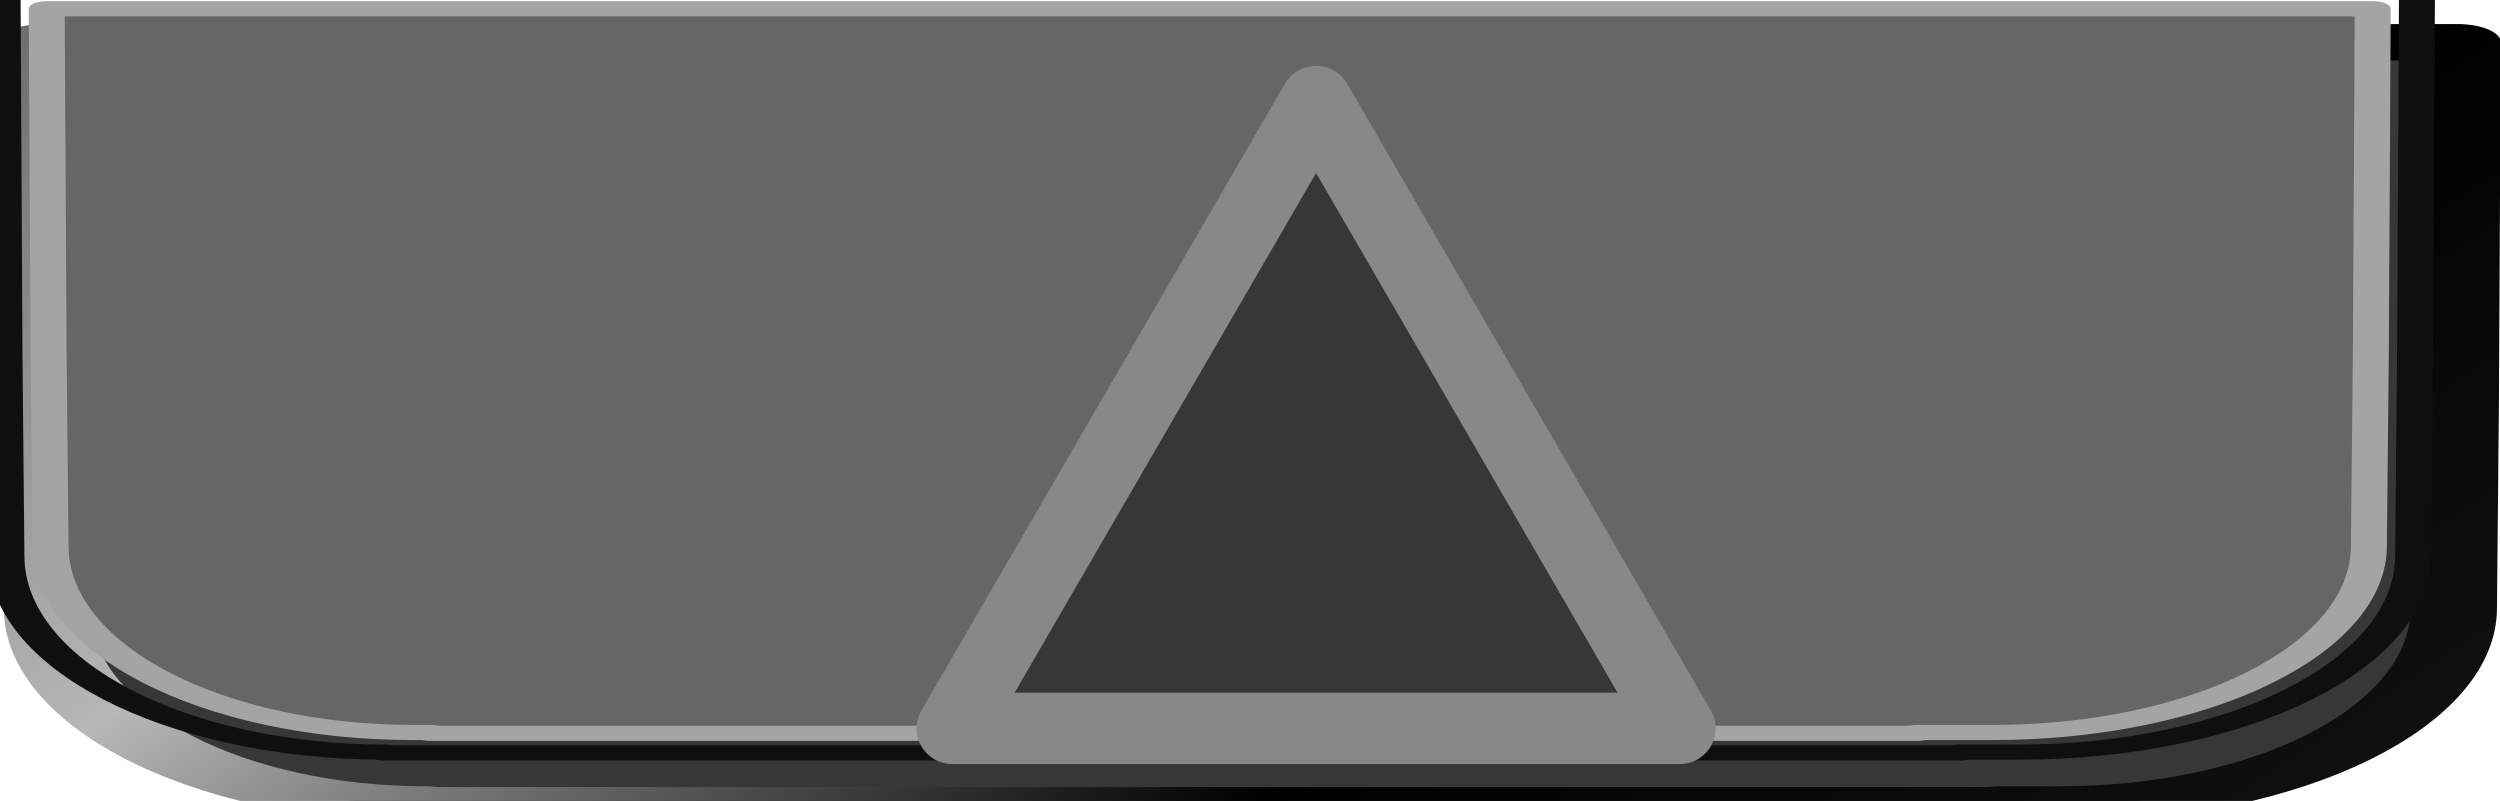 <?xml version="1.0" encoding="UTF-8" standalone="no"?>
<!-- Created with Inkscape (http://www.inkscape.org/) -->

<svg
   xmlns:dc="http://purl.org/dc/elements/1.1/"
   xmlns:cc="http://creativecommons.org/ns#"
   xmlns:rdf="http://www.w3.org/1999/02/22-rdf-syntax-ns#"
   xmlns:svg="http://www.w3.org/2000/svg"
   xmlns="http://www.w3.org/2000/svg"
   xmlns:xlink="http://www.w3.org/1999/xlink"
   xmlns:sodipodi="http://sodipodi.sourceforge.net/DTD/sodipodi-0.dtd"
   xmlns:inkscape="http://www.inkscape.org/namespaces/inkscape"
   width="20.432"
   height="6.546"
   id="svg42330"
   version="1.1"
   inkscape:version="0.48.4 r9939"
   sodipodi:docname="abrir_editor.svg">
  <defs
     id="defs42332">
    <filter
       id="filter7824"
       inkscape:label="Invert hue"
       inkscape:menu="Color"
       inkscape:menu-tooltip="Invert hue, or rotate it"
       y="0"
       x="0"
       height="1"
       width="1"
       color-interpolation-filters="sRGB">
      <feColorMatrix
         id="feColorMatrix7826"
         type="hueRotate"
         values="180"
         result="result1" />
    </filter>
    <linearGradient
       inkscape:collect="always"
       xlink:href="#linearGradient7564"
       id="linearGradient7570"
       x1="1020.859"
       y1="149.941"
       x2="1020.789"
       y2="167.233"
       gradientUnits="userSpaceOnUse" />
    <linearGradient
       inkscape:collect="always"
       id="linearGradient7564">
      <stop
         style="stop-color:#dc0000;stop-opacity:1;"
         offset="0"
         id="stop7566" />
      <stop
         style="stop-color:#dc0000;stop-opacity:0;"
         offset="1"
         id="stop7568" />
    </linearGradient>
    <filter
       id="filter7820"
       inkscape:label="Invert hue"
       inkscape:menu="Color"
       inkscape:menu-tooltip="Invert hue, or rotate it"
       y="0"
       x="0"
       height="1"
       width="1"
       color-interpolation-filters="sRGB">
      <feColorMatrix
         id="feColorMatrix7822"
         type="hueRotate"
         values="180"
         result="result1" />
    </filter>
    <radialGradient
       inkscape:collect="always"
       xlink:href="#linearGradient7580"
       id="radialGradient7588"
       cx="1029.375"
       cy="158.304"
       fx="1029.375"
       fy="158.304"
       r="8.661"
       gradientUnits="userSpaceOnUse"
       gradientTransform="matrix(-0.006,1.677,-1.179,-0.009,1222.578,-1566.06)" />
    <linearGradient
       inkscape:collect="always"
       id="linearGradient7580">
      <stop
         style="stop-color:#ff4141;stop-opacity:1;"
         offset="0"
         id="stop7582" />
      <stop
         style="stop-color:#ff4141;stop-opacity:0;"
         offset="1"
         id="stop7584" />
    </linearGradient>
    <filter
       id="filter7816"
       inkscape:label="Invert hue"
       inkscape:menu="Color"
       inkscape:menu-tooltip="Invert hue, or rotate it"
       y="0"
       x="0"
       height="1"
       width="1"
       color-interpolation-filters="sRGB">
      <feColorMatrix
         id="feColorMatrix7818"
         type="hueRotate"
         values="180"
         result="result1" />
    </filter>
    <inkscape:path-effect
       effect="spiro"
       id="path-effect6908-6-9-5"
       is_visible="true" />
    <filter
       id="filter7808"
       inkscape:label="Invert hue"
       inkscape:menu="Color"
       inkscape:menu-tooltip="Invert hue, or rotate it"
       y="0"
       x="0"
       height="1"
       width="1"
       color-interpolation-filters="sRGB">
      <feColorMatrix
         id="feColorMatrix7810"
         type="hueRotate"
         values="180"
         result="result1" />
    </filter>
    <inkscape:path-effect
       effect="spiro"
       id="path-effect6908-6-2"
       is_visible="true" />
    <filter
       id="filter7800"
       inkscape:label="Invert hue"
       inkscape:menu="Color"
       inkscape:menu-tooltip="Invert hue, or rotate it"
       y="0"
       x="0"
       height="1"
       width="1"
       color-interpolation-filters="sRGB">
      <feColorMatrix
         id="feColorMatrix7802"
         type="hueRotate"
         values="180"
         result="result1" />
    </filter>
    <linearGradient
       inkscape:collect="always"
       xlink:href="#linearGradient7564"
       id="linearGradient42732"
       gradientUnits="userSpaceOnUse"
       x1="1020.859"
       y1="149.941"
       x2="1020.789"
       y2="167.233" />
    <radialGradient
       inkscape:collect="always"
       xlink:href="#linearGradient7580"
       id="radialGradient42734"
       gradientUnits="userSpaceOnUse"
       gradientTransform="matrix(-0.006,1.677,-1.179,-0.009,1222.578,-1566.06)"
       cx="1029.375"
       cy="158.304"
       fx="1029.375"
       fy="158.304"
       r="8.661" />
    <linearGradient
       inkscape:collect="always"
       xlink:href="#linearGradient6886"
       id="linearGradient6896"
       x1="1036.947"
       y1="149.303"
       x2="1037.528"
       y2="167.233"
       gradientUnits="userSpaceOnUse"
       spreadMethod="repeat" />
    <linearGradient
       id="linearGradient6886">
      <stop
         style="stop-color:#dc0000;stop-opacity:1;"
         offset="0"
         id="stop6888" />
      <stop
         style="stop-color:#dc0000;stop-opacity:0;"
         offset="1"
         id="stop6890" />
    </linearGradient>
    <radialGradient
       inkscape:collect="always"
       xlink:href="#linearGradient6898"
       id="radialGradient6904"
       cx="1029.375"
       cy="158.304"
       fx="1029.375"
       fy="158.304"
       r="8.661"
       gradientUnits="userSpaceOnUse"
       gradientTransform="matrix(2.443,0.008,-0.002,1.148,-1484.709,-31.286)" />
    <linearGradient
       inkscape:collect="always"
       id="linearGradient6898">
      <stop
         style="stop-color:#ff4141;stop-opacity:1;"
         offset="0"
         id="stop6900" />
      <stop
         style="stop-color:#ff4141;stop-opacity:0;"
         offset="1"
         id="stop6902" />
    </linearGradient>
    <inkscape:path-effect
       effect="spiro"
       id="path-effect6908-4"
       is_visible="true" />
    <inkscape:path-effect
       effect="spiro"
       id="path-effect6908-6-9"
       is_visible="true" />
    <inkscape:path-effect
       effect="spiro"
       id="path-effect6908"
       is_visible="true" />
    <inkscape:path-effect
       effect="spiro"
       id="path-effect6908-6"
       is_visible="true" />
    <linearGradient
       inkscape:collect="always"
       xlink:href="#linearGradient6886"
       id="linearGradient42841"
       gradientUnits="userSpaceOnUse"
       spreadMethod="repeat"
       x1="1036.947"
       y1="149.303"
       x2="1037.528"
       y2="167.233" />
    <radialGradient
       inkscape:collect="always"
       xlink:href="#linearGradient6898"
       id="radialGradient42843"
       gradientUnits="userSpaceOnUse"
       gradientTransform="matrix(2.443,0.008,-0.002,1.148,-1484.709,-31.286)"
       cx="1029.375"
       cy="158.304"
       fx="1029.375"
       fy="158.304"
       r="8.661" />
    <linearGradient
       inkscape:collect="always"
       xlink:href="#linearGradient10346-0-5-4-5-30-5-12-38-0-8"
       id="linearGradient41467-3"
       gradientUnits="userSpaceOnUse"
       gradientTransform="matrix(0.846,0,0,1,262.078,-114.694)"
       x1="102.832"
       y1="915.448"
       x2="121.197"
       y2="934.8" />
    <linearGradient
       id="linearGradient10346-0-5-4-5-30-5-12-38-0-8">
      <stop
         style="stop-color:#000000;stop-opacity:1;"
         offset="0"
         id="stop10348-4-8-9-6-0-9-7-2-5-2" />
      <stop
         id="stop10358-8-9-0-0-1-7-7-32-4-3"
         offset="0.242"
         style="stop-color:#484848;stop-opacity:1" />
      <stop
         id="stop10356-5-6-5-8-3-1-9-10-9-9"
         offset="0.544"
         style="stop-color:#535353;stop-opacity:1" />
      <stop
         id="stop10354-7-9-6-5-8-4-55-40-6-4"
         offset="0.805"
         style="stop-color:#bdbdbd;stop-opacity:1" />
      <stop
         id="stop10350-3-3-5-7-6-2-4-7-0-8"
         offset="1"
         style="stop-color:#515151;stop-opacity:0.498;" />
      <stop
         style="stop-color:#000000;stop-opacity:0;"
         offset="1"
         id="stop10352-3-3-0-9-8-0-0-59-8-5" />
    </linearGradient>
    <linearGradient
       inkscape:collect="always"
       xlink:href="#linearGradient30522-3-12-7-3"
       id="linearGradient41469-1"
       gradientUnits="userSpaceOnUse"
       gradientTransform="matrix(0.846,0,0,1,51.206,0)"
       x1="328.812"
       y1="768.744"
       x2="417.92"
       y2="835.566" />
    <linearGradient
       id="linearGradient30522-3-12-7-3">
      <stop
         style="stop-color:#101010;stop-opacity:1;"
         offset="0"
         id="stop30524-4-09-4-2" />
      <stop
         id="stop30526-1-8-0-8"
         offset="0.292"
         style="stop-color:#000000;stop-opacity:1" />
      <stop
         id="stop30528-2-91-7-1"
         offset="0.64"
         style="stop-color:#b7b7b7;stop-opacity:1" />
      <stop
         id="stop30530-2-7-6-6"
         offset="1"
         style="stop-color:#616161;stop-opacity:1" />
      <stop
         style="stop-color:#101010;stop-opacity:0;"
         offset="1"
         id="stop30532-9-3-0-4" />
    </linearGradient>
    <filter
       id="filter11680-1-98-2-8-30-1-6"
       inkscape:label="Inner Shadow"
       inkscape:menu="Shadows and Glows"
       inkscape:menu-tooltip="Adds a colorizable drop shadow inside"
       color-interpolation-filters="sRGB"
       x="-0.01"
       width="1.02"
       y="-0.02"
       height="1.02">
      <feGaussianBlur
         id="feGaussianBlur11682-0-1-1-2-76-2-7"
         stdDeviation="6.259"
         result="result8" />
      <feOffset
         id="feOffset11684-28-7-9-27-6-9-7"
         dx="1.307"
         dy="4"
         result="result11" />
      <feComposite
         id="feComposite11686-3-6-8-85-02-3-9"
         in2="result11"
         result="result6"
         in="SourceGraphic"
         operator="in" />
      <feFlood
         id="feFlood11688-5-5-8-8-8-8-6"
         result="result10"
         in="result6"
         flood-opacity="1"
         flood-color="rgb(49,49,49)" />
      <feBlend
         id="feBlend11690-5-65-8-3-98-5-4"
         in2="result10"
         mode="normal"
         in="result6"
         result="result12" />
      <feComposite
         id="feComposite11692-6-3-7-94-9-1-1"
         in2="SourceGraphic"
         result="result2"
         operator="in" />
    </filter>
    <linearGradient
       inkscape:collect="always"
       xlink:href="#linearGradient10781-8-5-0-7-6-8-9-7-4-9-6-2"
       id="linearGradient41471-9"
       gradientUnits="userSpaceOnUse"
       gradientTransform="matrix(0.846,0,0,1,51.206,0)"
       x1="513.493"
       y1="759.864"
       x2="593.007"
       y2="759.864" />
    <linearGradient
       id="linearGradient10781-8-5-0-7-6-8-9-7-4-9-6-2">
      <stop
         id="stop10783-1-1-9-4-6-9-0-2-6-4-6-6"
         offset="0"
         style="stop-color:#0f0f0f;stop-opacity:1;" />
      <stop
         style="stop-color:#818181;stop-opacity:1"
         offset="0.383"
         id="stop10789-8-1-7-2-4-8-1-0-9-20-8-3" />
      <stop
         style="stop-color:#f9f9f9;stop-opacity:1"
         offset="0.934"
         id="stop10787-7-83-9-2-2-4-4-9-8-87-8-1" />
      <stop
         id="stop10785-2-37-9-5-7-1-1-8-5-87-9-5"
         offset="1"
         style="stop-color:#000000;stop-opacity:0;" />
    </linearGradient>
    <filter
       id="filter11680-1-98-2-2-6-3-8-9"
       inkscape:label="Inner Shadow"
       inkscape:menu="Shadows and Glows"
       inkscape:menu-tooltip="Adds a colorizable drop shadow inside"
       color-interpolation-filters="sRGB"
       x="-0.01"
       width="1.02"
       y="-0.02"
       height="1.02">
      <feGaussianBlur
         id="feGaussianBlur11682-0-1-1-4-6-076-7-7"
         stdDeviation="6.259"
         result="result8" />
      <feOffset
         id="feOffset11684-28-7-9-5-0-4-0-0"
         dx="1.307"
         dy="4"
         result="result11" />
      <feComposite
         id="feComposite11686-3-6-8-5-7-21-7-2"
         in2="result11"
         result="result6"
         in="SourceGraphic"
         operator="in" />
      <feFlood
         id="feFlood11688-5-5-8-1-2-9-9-6"
         result="result10"
         in="result6"
         flood-opacity="1"
         flood-color="rgb(49,49,49)" />
      <feBlend
         id="feBlend11690-5-65-8-71-7-1-1-1"
         in2="result10"
         mode="normal"
         in="result6"
         result="result12" />
      <feComposite
         id="feComposite11692-6-3-7-1-2-6-5-7"
         in2="SourceGraphic"
         result="result2"
         operator="in" />
    </filter>
    <linearGradient
       inkscape:collect="always"
       xlink:href="#linearGradient10346-0-5-4-5-30-5-12-38-0-8"
       id="linearGradient43038"
       gradientUnits="userSpaceOnUse"
       gradientTransform="matrix(0.846,0,0,1,262.078,-114.694)"
       x1="102.832"
       y1="915.448"
       x2="121.197"
       y2="934.8" />
    <linearGradient
       inkscape:collect="always"
       xlink:href="#linearGradient30522-3-12-7-3"
       id="linearGradient43040"
       gradientUnits="userSpaceOnUse"
       gradientTransform="matrix(0.846,0,0,1,51.206,0)"
       x1="328.812"
       y1="768.744"
       x2="417.92"
       y2="835.566" />
    <linearGradient
       inkscape:collect="always"
       xlink:href="#linearGradient10781-8-5-0-7-6-8-9-7-4-9-6-2"
       id="linearGradient43042"
       gradientUnits="userSpaceOnUse"
       gradientTransform="matrix(0.846,0,0,1,51.206,0)"
       x1="513.493"
       y1="759.864"
       x2="593.007"
       y2="759.864" />
    <linearGradient
       inkscape:collect="always"
       xlink:href="#linearGradient10346-0-5-4-5-30-5-12-38-0"
       id="linearGradient41467"
       gradientUnits="userSpaceOnUse"
       gradientTransform="matrix(0.846,0,0,1,262.078,-114.694)"
       x1="102.832"
       y1="915.448"
       x2="121.197"
       y2="934.8" />
    <linearGradient
       id="linearGradient10346-0-5-4-5-30-5-12-38-0">
      <stop
         style="stop-color:#000000;stop-opacity:1;"
         offset="0"
         id="stop10348-4-8-9-6-0-9-7-2-5" />
      <stop
         id="stop10358-8-9-0-0-1-7-7-32-4"
         offset="0.242"
         style="stop-color:#484848;stop-opacity:1" />
      <stop
         id="stop10356-5-6-5-8-3-1-9-10-9"
         offset="0.544"
         style="stop-color:#535353;stop-opacity:1" />
      <stop
         id="stop10354-7-9-6-5-8-4-55-40-6"
         offset="0.805"
         style="stop-color:#bdbdbd;stop-opacity:1" />
      <stop
         id="stop10350-3-3-5-7-6-2-4-7-0"
         offset="1"
         style="stop-color:#515151;stop-opacity:0.498;" />
      <stop
         style="stop-color:#000000;stop-opacity:0;"
         offset="1"
         id="stop10352-3-3-0-9-8-0-0-59-8" />
    </linearGradient>
    <linearGradient
       inkscape:collect="always"
       xlink:href="#linearGradient30522-3-12-7"
       id="linearGradient41469"
       gradientUnits="userSpaceOnUse"
       gradientTransform="matrix(0.846,0,0,1,51.206,0)"
       x1="328.812"
       y1="768.744"
       x2="417.92"
       y2="835.566" />
    <linearGradient
       id="linearGradient30522-3-12-7">
      <stop
         style="stop-color:#101010;stop-opacity:1;"
         offset="0"
         id="stop30524-4-09-4" />
      <stop
         id="stop30526-1-8-0"
         offset="0.292"
         style="stop-color:#000000;stop-opacity:1" />
      <stop
         id="stop30528-2-91-7"
         offset="0.64"
         style="stop-color:#b7b7b7;stop-opacity:1" />
      <stop
         id="stop30530-2-7-6"
         offset="1"
         style="stop-color:#616161;stop-opacity:1" />
      <stop
         style="stop-color:#101010;stop-opacity:0;"
         offset="1"
         id="stop30532-9-3-0" />
    </linearGradient>
    <filter
       id="filter11680-1-98-2-8-30-1"
       inkscape:label="Inner Shadow"
       inkscape:menu="Shadows and Glows"
       inkscape:menu-tooltip="Adds a colorizable drop shadow inside"
       color-interpolation-filters="sRGB"
       x="-0.01"
       width="1.02"
       y="-0.02"
       height="1.02">
      <feGaussianBlur
         id="feGaussianBlur11682-0-1-1-2-76-2"
         stdDeviation="6.259"
         result="result8" />
      <feOffset
         id="feOffset11684-28-7-9-27-6-9"
         dx="1.307"
         dy="4"
         result="result11" />
      <feComposite
         id="feComposite11686-3-6-8-85-02-3"
         in2="result11"
         result="result6"
         in="SourceGraphic"
         operator="in" />
      <feFlood
         id="feFlood11688-5-5-8-8-8-8"
         result="result10"
         in="result6"
         flood-opacity="1"
         flood-color="rgb(49,49,49)" />
      <feBlend
         id="feBlend11690-5-65-8-3-98-5"
         in2="result10"
         mode="normal"
         in="result6"
         result="result12" />
      <feComposite
         id="feComposite11692-6-3-7-94-9-1"
         in2="SourceGraphic"
         result="result2"
         operator="in" />
    </filter>
    <linearGradient
       inkscape:collect="always"
       xlink:href="#linearGradient10781-8-5-0-7-6-8-9-7-4-9-6"
       id="linearGradient41471"
       gradientUnits="userSpaceOnUse"
       gradientTransform="matrix(0.846,0,0,1,51.206,0)"
       x1="513.493"
       y1="759.864"
       x2="593.007"
       y2="759.864" />
    <linearGradient
       id="linearGradient10781-8-5-0-7-6-8-9-7-4-9-6">
      <stop
         id="stop10783-1-1-9-4-6-9-0-2-6-4-6"
         offset="0"
         style="stop-color:#0f0f0f;stop-opacity:1;" />
      <stop
         style="stop-color:#818181;stop-opacity:1"
         offset="0.383"
         id="stop10789-8-1-7-2-4-8-1-0-9-20-8" />
      <stop
         style="stop-color:#f9f9f9;stop-opacity:1"
         offset="0.934"
         id="stop10787-7-83-9-2-2-4-4-9-8-87-8" />
      <stop
         id="stop10785-2-37-9-5-7-1-1-8-5-87-9"
         offset="1"
         style="stop-color:#000000;stop-opacity:0;" />
    </linearGradient>
    <filter
       id="filter11680-1-98-2-2-6-3-8"
       inkscape:label="Inner Shadow"
       inkscape:menu="Shadows and Glows"
       inkscape:menu-tooltip="Adds a colorizable drop shadow inside"
       color-interpolation-filters="sRGB"
       x="-0.01"
       width="1.02"
       y="-0.02"
       height="1.02">
      <feGaussianBlur
         id="feGaussianBlur11682-0-1-1-4-6-076-7"
         stdDeviation="6.259"
         result="result8" />
      <feOffset
         id="feOffset11684-28-7-9-5-0-4-0"
         dx="1.307"
         dy="4"
         result="result11" />
      <feComposite
         id="feComposite11686-3-6-8-5-7-21-7"
         in2="result11"
         result="result6"
         in="SourceGraphic"
         operator="in" />
      <feFlood
         id="feFlood11688-5-5-8-1-2-9-9"
         result="result10"
         in="result6"
         flood-opacity="1"
         flood-color="rgb(49,49,49)" />
      <feBlend
         id="feBlend11690-5-65-8-71-7-1-1"
         in2="result10"
         mode="normal"
         in="result6"
         result="result12" />
      <feComposite
         id="feComposite11692-6-3-7-1-2-6-5"
         in2="SourceGraphic"
         result="result2"
         operator="in" />
    </filter>
    <linearGradient
       inkscape:collect="always"
       xlink:href="#linearGradient10346-0-5-4-5-30-5-12-38-0"
       id="linearGradient43185"
       gradientUnits="userSpaceOnUse"
       gradientTransform="matrix(0.846,0,0,1,262.078,-114.694)"
       x1="102.832"
       y1="915.448"
       x2="121.197"
       y2="934.8" />
    <linearGradient
       inkscape:collect="always"
       xlink:href="#linearGradient30522-3-12-7"
       id="linearGradient43187"
       gradientUnits="userSpaceOnUse"
       gradientTransform="matrix(0.846,0,0,1,51.206,0)"
       x1="328.812"
       y1="768.744"
       x2="417.92"
       y2="835.566" />
    <linearGradient
       inkscape:collect="always"
       xlink:href="#linearGradient10781-8-5-0-7-6-8-9-7-4-9-6"
       id="linearGradient43189"
       gradientUnits="userSpaceOnUse"
       gradientTransform="matrix(0.846,0,0,1,51.206,0)"
       x1="513.493"
       y1="759.864"
       x2="593.007"
       y2="759.864" />
  </defs>
  <sodipodi:namedview
     id="base"
     pagecolor="#ffffff"
     bordercolor="#666666"
     borderopacity="1.0"
     inkscape:pageopacity="0.0"
     inkscape:pageshadow="2"
     inkscape:zoom="2.8"
     inkscape:cx="30.793117"
     inkscape:cy="16.718944"
     inkscape:document-units="px"
     inkscape:current-layer="layer1"
     showgrid="false"
     fit-margin-top="0"
     fit-margin-left="0"
     fit-margin-right="0"
     fit-margin-bottom="0"
     inkscape:window-width="1366"
     inkscape:window-height="716"
     inkscape:window-x="-4"
     inkscape:window-y="-4"
     inkscape:window-maximized="1" />
  <g
     inkscape:label="Capa 1"
     inkscape:groupmode="layer"
     id="layer1"
     transform="translate(-199.209,-520.221)">
    <g
       id="g41459"
       transform="translate(-194.075,-110.868)">
      <g
         id="g24834-33-8"
         transform="matrix(-0.254,0,0,-0.107,498.031,718.509)">
        <path
           style="color:#000000;fill:#2d2d2d;fill-opacity:1;fill-rule:evenodd;stroke:url(#linearGradient43185);stroke-width:0.721;stroke-miterlimit:4;stroke-dasharray:none;marker:none;visibility:visible;display:inline;overflow:visible;enable-background:accumulate"
           d="m 354.943,780.117 c -1.147,0 -2.245,0.275 -3.239,0.772 -0.994,0.497 -1.887,1.211 -2.638,2.1 -0.752,0.889 -1.356,1.944 -1.776,3.119 -0.42,1.175 -0.653,2.473 -0.653,3.829 0,1.356 0.233,2.654 0.653,3.829 0.42,1.175 1.025,2.23 1.776,3.119 0.752,0.889 1.644,1.603 2.638,2.1 0.994,0.497 2.092,0.772 3.239,0.772 1.147,0 2.219,-0.275 3.213,-0.772 0.994,-0.497 1.913,-1.211 2.665,-2.1 0.752,-0.889 1.356,-1.944 1.776,-3.119 0.42,-1.175 0.653,-2.473 0.653,-3.829 0,-1.356 -0.233,-2.654 -0.653,-3.829 -0.42,-1.175 -1.025,-2.23 -1.776,-3.119 -0.752,-0.889 -1.671,-1.603 -2.665,-2.1 -0.994,-0.497 -2.066,-0.772 -3.213,-0.772 z"
           id="path9317-3-01-4-7-0-8-0-6-6-6"
           inkscape:connector-curvature="0" />
        <path
           style="color:#000000;fill:#373737;fill-opacity:1;stroke:url(#linearGradient43187);stroke-width:2.781;stroke-linecap:round;stroke-linejoin:round;stroke-miterlimit:4;stroke-opacity:1;stroke-dasharray:none;stroke-dashoffset:0;marker:none;visibility:visible;display:inline;overflow:visible;enable-background:accumulate"
           d="m 348.031,755.5 0,0.062 -1.906,0 c -7.03,0 -12.688,6.69 -12.688,15 l -0.062,15.469 -0.062,27.75 14.781,0 50.531,0 12.375,0 -0.062,-27.75 -0.062,-15.469 c 0,-8.284 -5.417,-14.959 -12.156,-15 l 0,-0.062 -2.656,0 -47.281,0 -0.75,0 z"
           id="rect32310-6-4-1-4-22-3"
           inkscape:connector-curvature="0" />
        <path
           style="color:#000000;fill:#666666;stroke:#a4a4a4;stroke-width:1.157;stroke-linecap:round;stroke-linejoin:round;stroke-miterlimit:4;stroke-opacity:1;stroke-dasharray:none;stroke-dashoffset:0;marker:none;visibility:visible;display:inline;overflow:visible;filter:url(#filter11680-1-98-2-8-30-1);enable-background:accumulate"
           d="m 349.391,756.998 0,0.062 -2.406,0 c -6.718,0 -12.125,6.359 -12.125,14.25 l -0.062,14.688 -0.062,26.344 14.75,0 47.688,0 12.406,0 -0.062,-26.344 -0.062,-14.688 c 0,-7.891 -5.219,-14.25 -11.688,-14.25 l -0.531,0 0,-0.062 -1.906,0 -45.781,0 -0.156,0 z"
           id="rect32310-6-4-7-1-9"
           inkscape:connector-curvature="0" />
        <path
           style="color:#000000;fill:none;stroke:url(#linearGradient43189);stroke-width:1.157;stroke-linecap:round;stroke-linejoin:round;stroke-miterlimit:4;stroke-opacity:1;stroke-dasharray:none;stroke-dashoffset:0;marker:none;visibility:visible;display:inline;overflow:visible;filter:url(#filter11680-1-98-2-2-6-3-8);enable-background:accumulate"
           d="m 348.031,755.5 0,0.062 -1.906,0 c -7.03,0 -12.688,6.69 -12.688,15 l -0.062,15.469 -0.062,27.75 14.781,0 50.531,0 12.375,0 -0.062,-27.75 -0.062,-15.469 c 0,-8.284 -5.417,-14.959 -12.156,-15 l 0,-0.062 -2.656,0 -47.281,0 -0.75,0 z"
           id="rect32310-6-4-5-1-4-4"
           inkscape:connector-curvature="0" />
      </g>
      <path
         inkscape:transform-center-y="-2.2539562"
         transform="matrix(0,-0.21,0.211,0,221.082,708.244)"
         d="m 363.453,867.1 -24.395,14.085 0,-28.169 z"
         inkscape:randomized="0"
         inkscape:rounded="0"
         inkscape:flatsided="true"
         sodipodi:arg2="1.0471976"
         sodipodi:arg1="0"
         sodipodi:r2="8.1317282"
         sodipodi:r1="16.263456"
         sodipodi:cy="867.10022"
         sodipodi:cx="347.18942"
         sodipodi:sides="3"
         id="path24983-3-32-5"
         style="color:#000000;fill:#373737;fill-opacity:1;fill-rule:evenodd;stroke:#888888;stroke-width:2.781;stroke-linecap:round;stroke-linejoin:round;stroke-miterlimit:4;stroke-opacity:1;stroke-dasharray:none;stroke-dashoffset:0;marker:none;visibility:visible;display:inline;overflow:visible;enable-background:accumulate"
         sodipodi:type="star" />
    </g>
  </g>
</svg>
